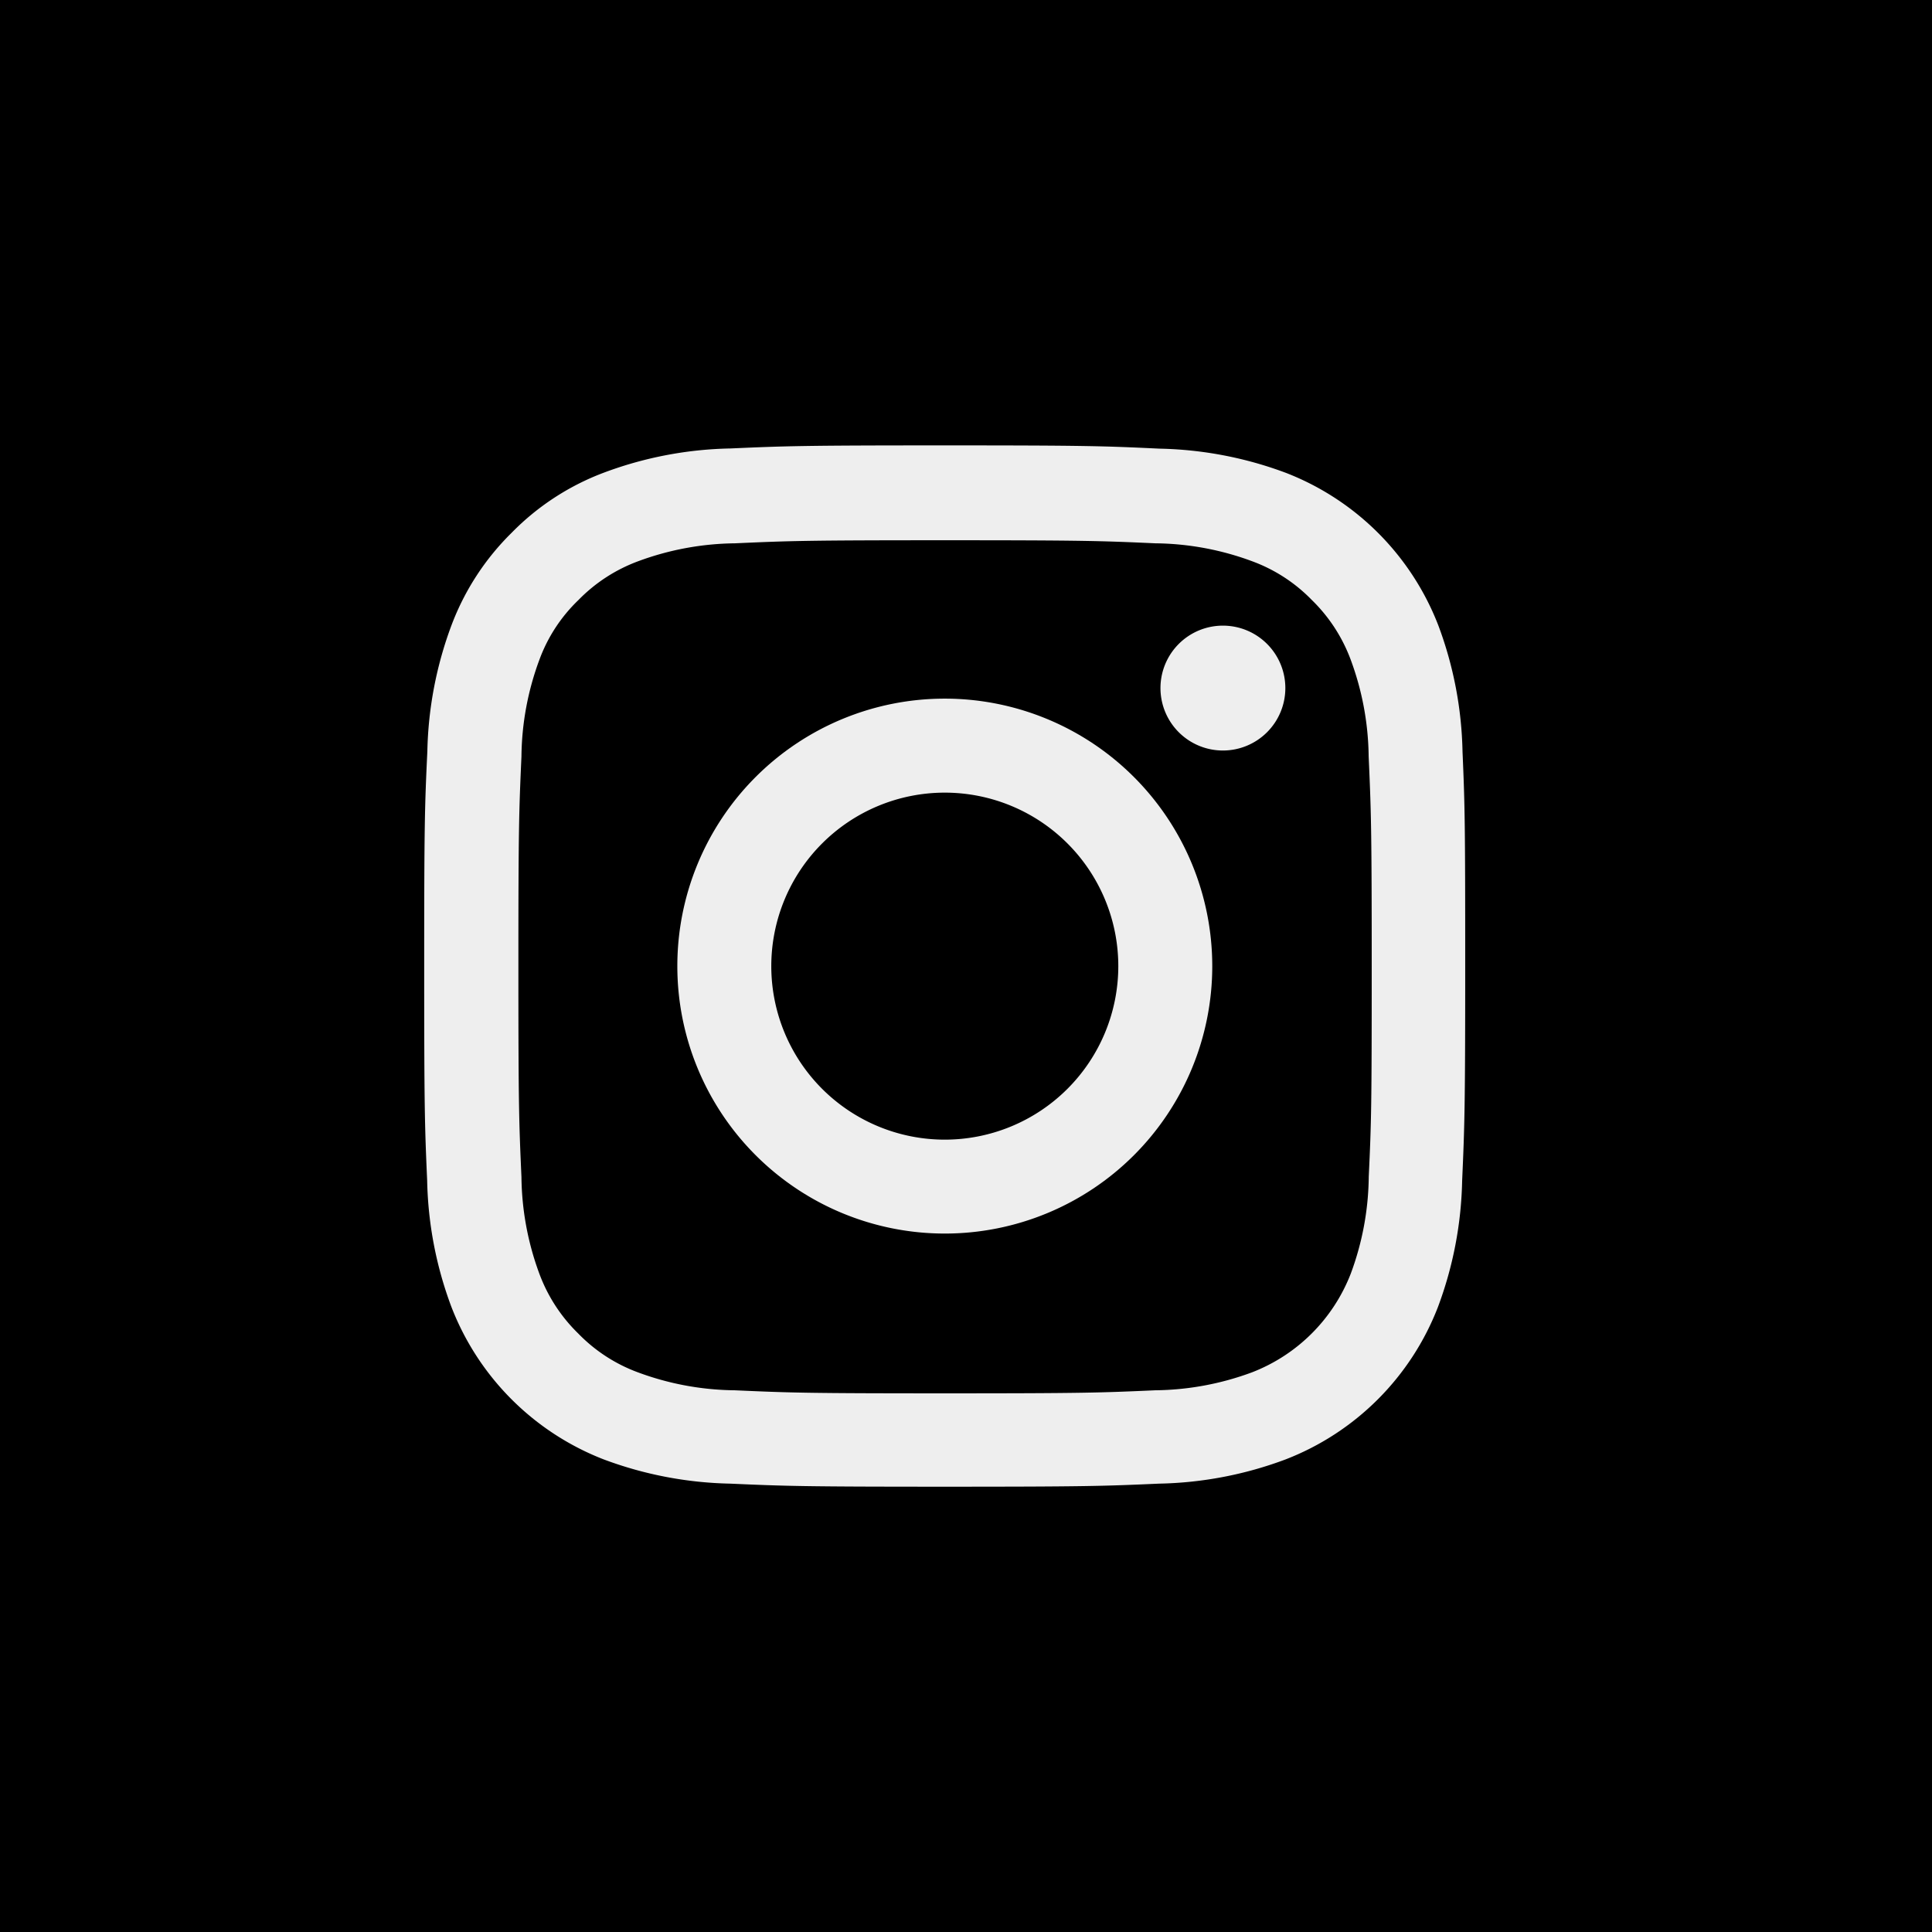 <svg xmlns="http://www.w3.org/2000/svg" width="41" height="41" viewBox="0 0 41 41">
    <defs>
        <style>
            .cls-1{fill:#eee}
        </style>
    </defs>
    <g id="Intagram" transform="translate(-886 -348)">
        <path id="Rectangle_14" d="M0 0H41V41H0z" transform="translate(886 348)"/>
        <g id="Group_1" transform="translate(-844 353.452)">
            <g id="Group_1-2" transform="translate(1739 4)">
                <path id="Path_14" d="M22.935 6.5a8.075 8.075 0 0 0-.514-2.681A5.661 5.661 0 0 0 19.188.583a8.1 8.1 0 0 0-2.681-.514C15.324.013 14.949 0 11.949 0S8.573.013 7.395.065a8.076 8.076 0 0 0-2.681.513 5.391 5.391 0 0 0-1.96 1.278 5.441 5.441 0 0 0-1.273 1.956 8.1 8.1 0 0 0-.514 2.68C.911 7.675.9 8.051.9 11.051s.011 3.375.063 4.549a8.075 8.075 0 0 0 .514 2.681 5.66 5.66 0 0 0 3.233 3.238 8.1 8.1 0 0 0 2.681.514c1.178.052 1.554.065 4.554.065s3.376-.013 4.554-.065a8.073 8.073 0 0 0 2.681-.514 5.652 5.652 0 0 0 3.233-3.233 8.1 8.1 0 0 0 .514-2.681c.052-1.178.065-1.554.065-4.554s-.006-3.376-.057-4.551zm-1.99 9.022a6.056 6.056 0 0 1-.38 2.05 3.666 3.666 0 0 1-2.1 2.1 6.079 6.079 0 0 1-2.05.38c-1.166.052-1.515.065-4.463.065s-3.3-.013-4.464-.065a6.055 6.055 0 0 1-2.05-.38 3.4 3.4 0 0 1-1.269-.825 3.436 3.436 0 0 1-.825-1.269 6.078 6.078 0 0 1-.38-2.05c-.052-1.165-.065-1.515-.065-4.464s.013-3.3.065-4.463a6.052 6.052 0 0 1 .38-2.05 3.359 3.359 0 0 1 .829-1.269 3.43 3.43 0 0 1 1.269-.824 6.082 6.082 0 0 1 2.05-.38c1.165-.052 1.515-.065 4.463-.065s3.3.013 4.464.065a6.056 6.056 0 0 1 2.05.38 3.4 3.4 0 0 1 1.269.824 3.435 3.435 0 0 1 .825 1.269 6.08 6.08 0 0 1 .38 2.05c.052 1.166.065 1.515.065 4.463s-.008 3.289-.063 4.454z" class="cls-1" transform="translate(-.898)"/>
                <path id="Path_15" d="M130.855 124.281a5.676 5.676 0 1 0 5.676 5.676 5.678 5.678 0 0 0-5.676-5.676zm0 9.359a3.682 3.682 0 1 1 3.682-3.682 3.683 3.683 0 0 1-3.682 3.682z" class="cls-1" transform="translate(-119.805 -118.907)"/>
                <path id="Path_16" d="M364.912 89.771a1.325 1.325 0 1 1-1.325-1.325 1.325 1.325 0 0 1 1.325 1.325z" class="cls-1" transform="translate(-346.635 -84.621)"/>
            </g>
        </g>
    </g>
</svg>
